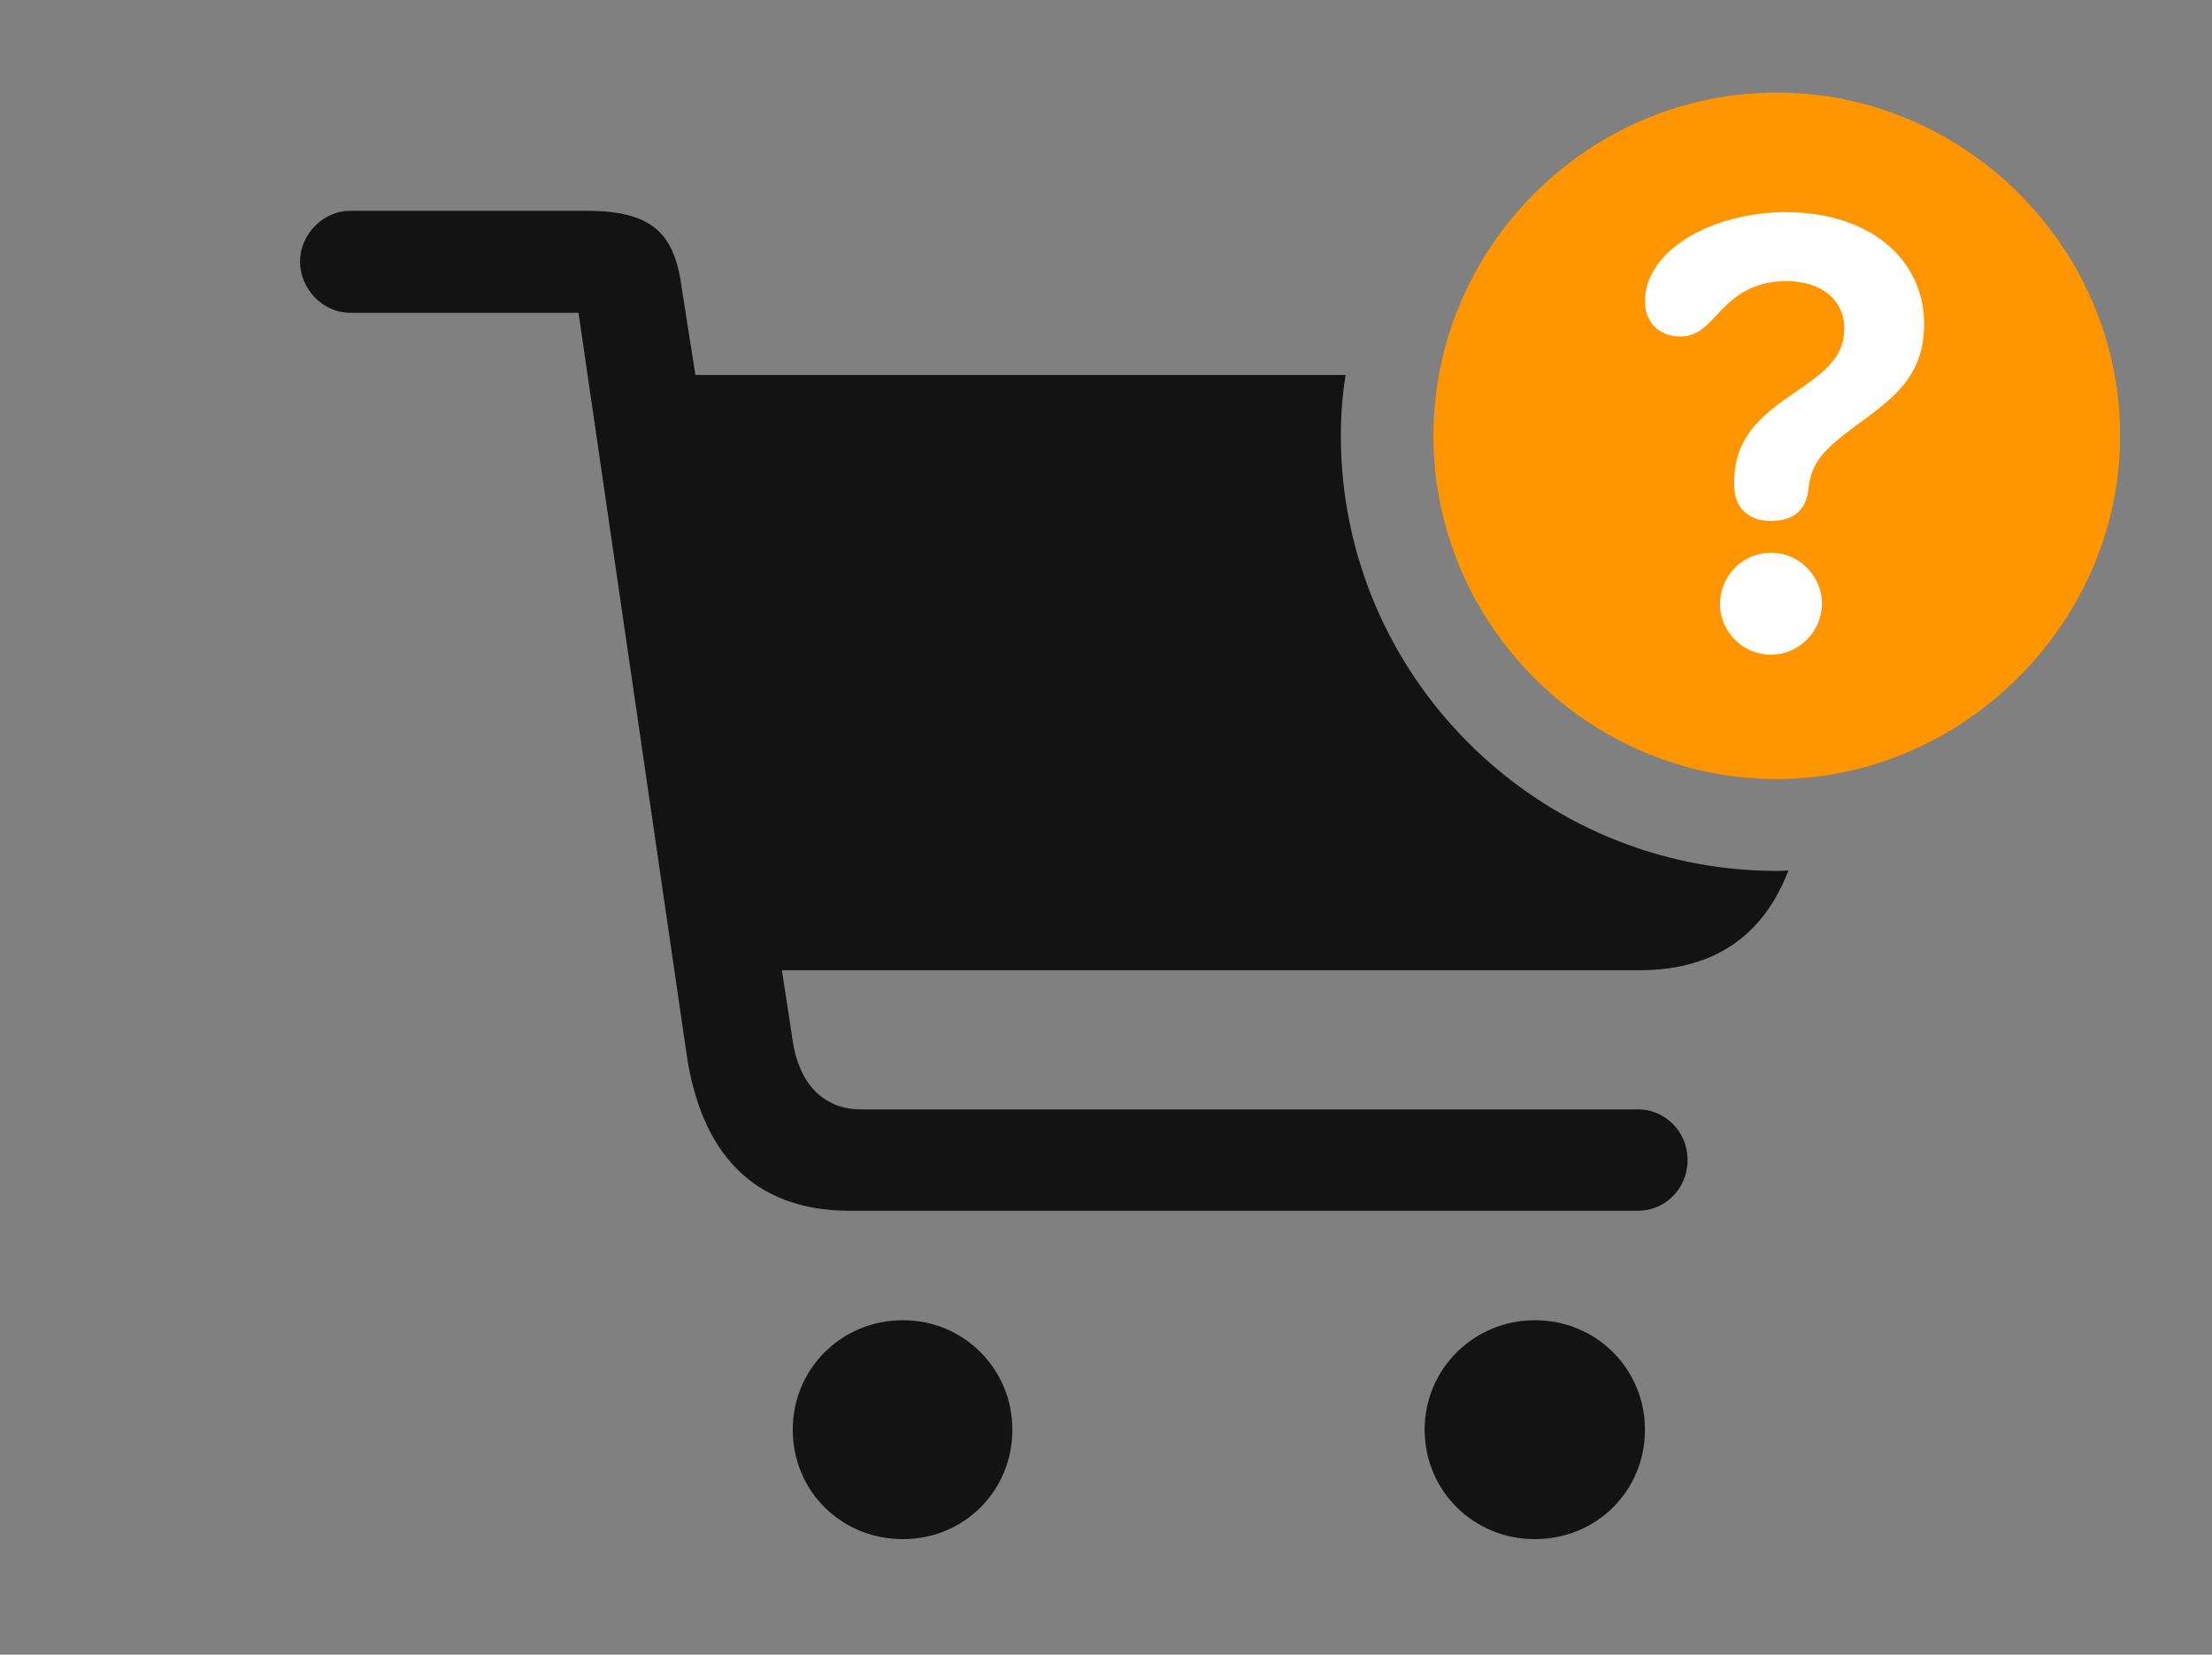 <?xml version="1.0" encoding="UTF-8"?>
<!--Generator: Apple Native CoreSVG 326-->
<!DOCTYPE svg
PUBLIC "-//W3C//DTD SVG 1.1//EN"
       "http://www.w3.org/Graphics/SVG/1.1/DTD/svg11.dtd">
<svg version="1.1" xmlns="http://www.w3.org/2000/svg" xmlns:xlink="http://www.w3.org/1999/xlink" viewBox="0 0 44.748 33.482">
 <rect x="0" y="0" width="44.748" height="33.482" fill="#808080" stroke="none"/>
 <g>
  <rect height="33.482" opacity="0" width="44.748" x="0" y="0"/>
  <path d="M20.48 28.93C20.48 30.174 19.496 31.145 18.266 31.145C17.021 31.145 16.037 30.174 16.037 28.93C16.037 27.699 17.021 26.715 18.266 26.715C19.496 26.715 20.48 27.699 20.48 28.93ZM33.277 28.93C33.277 30.174 32.293 31.145 31.049 31.145C29.818 31.145 28.82 30.174 28.82 28.93C28.82 27.699 29.818 26.715 31.049 26.715C32.293 26.715 33.277 27.699 33.277 28.93ZM13.795 5.852L14.068 7.588L27.222 7.588C27.155 7.988 27.125 8.4 27.125 8.818C27.125 13.672 31.09 17.623 35.943 17.623C36.023 17.623 36.103 17.622 36.18 17.611C35.698 18.879 34.731 19.633 33.168 19.633L15.818 19.633L16.037 21.068C16.16 21.902 16.639 22.449 17.418 22.449L33.141 22.449C33.674 22.449 34.139 22.887 34.139 23.475C34.139 24.062 33.674 24.5 33.141 24.5L17.186 24.5C15.203 24.5 14.178 23.283 13.891 21.342L11.703 6.33L7.082 6.33C6.535 6.33 6.07 5.852 6.07 5.291C6.07 4.744 6.535 4.266 7.082 4.266L11.881 4.266C13.275 4.266 13.658 4.799 13.795 5.852Z" fill="black" fill-opacity="0.85"/>
  <path d="M35.943 15.764C39.703 15.764 42.889 12.605 42.889 8.818C42.889 5.004 39.744 1.873 35.943 1.873C32.129 1.873 28.998 5.004 28.998 8.818C28.998 12.633 32.129 15.764 35.943 15.764Z" fill="#ff9500"/>
  <path d="M35.82 13.248C35.26 13.248 34.795 12.783 34.795 12.223C34.795 11.648 35.26 11.184 35.82 11.184C36.408 11.184 36.859 11.662 36.859 12.223C36.846 12.783 36.395 13.248 35.82 13.248ZM35.82 10.541C35.355 10.541 35.082 10.268 35.082 9.803C35.082 9.789 35.082 9.762 35.082 9.762C35.082 8.914 35.547 8.477 36.148 8.053C36.887 7.547 37.31 7.26 37.31 6.645C37.31 6.07 36.846 5.688 36.135 5.688C35.506 5.688 35.123 5.961 34.822 6.275C34.562 6.549 34.371 6.809 33.988 6.809C33.565 6.809 33.277 6.521 33.277 6.098C33.277 5.045 34.672 4.293 36.121 4.293C37.816 4.293 38.924 5.236 38.924 6.562C38.924 7.629 38.281 8.08 37.488 8.654C36.928 9.078 36.641 9.338 36.586 9.885C36.545 10.295 36.312 10.541 35.82 10.541Z" fill="white"/>
 </g>
</svg>
